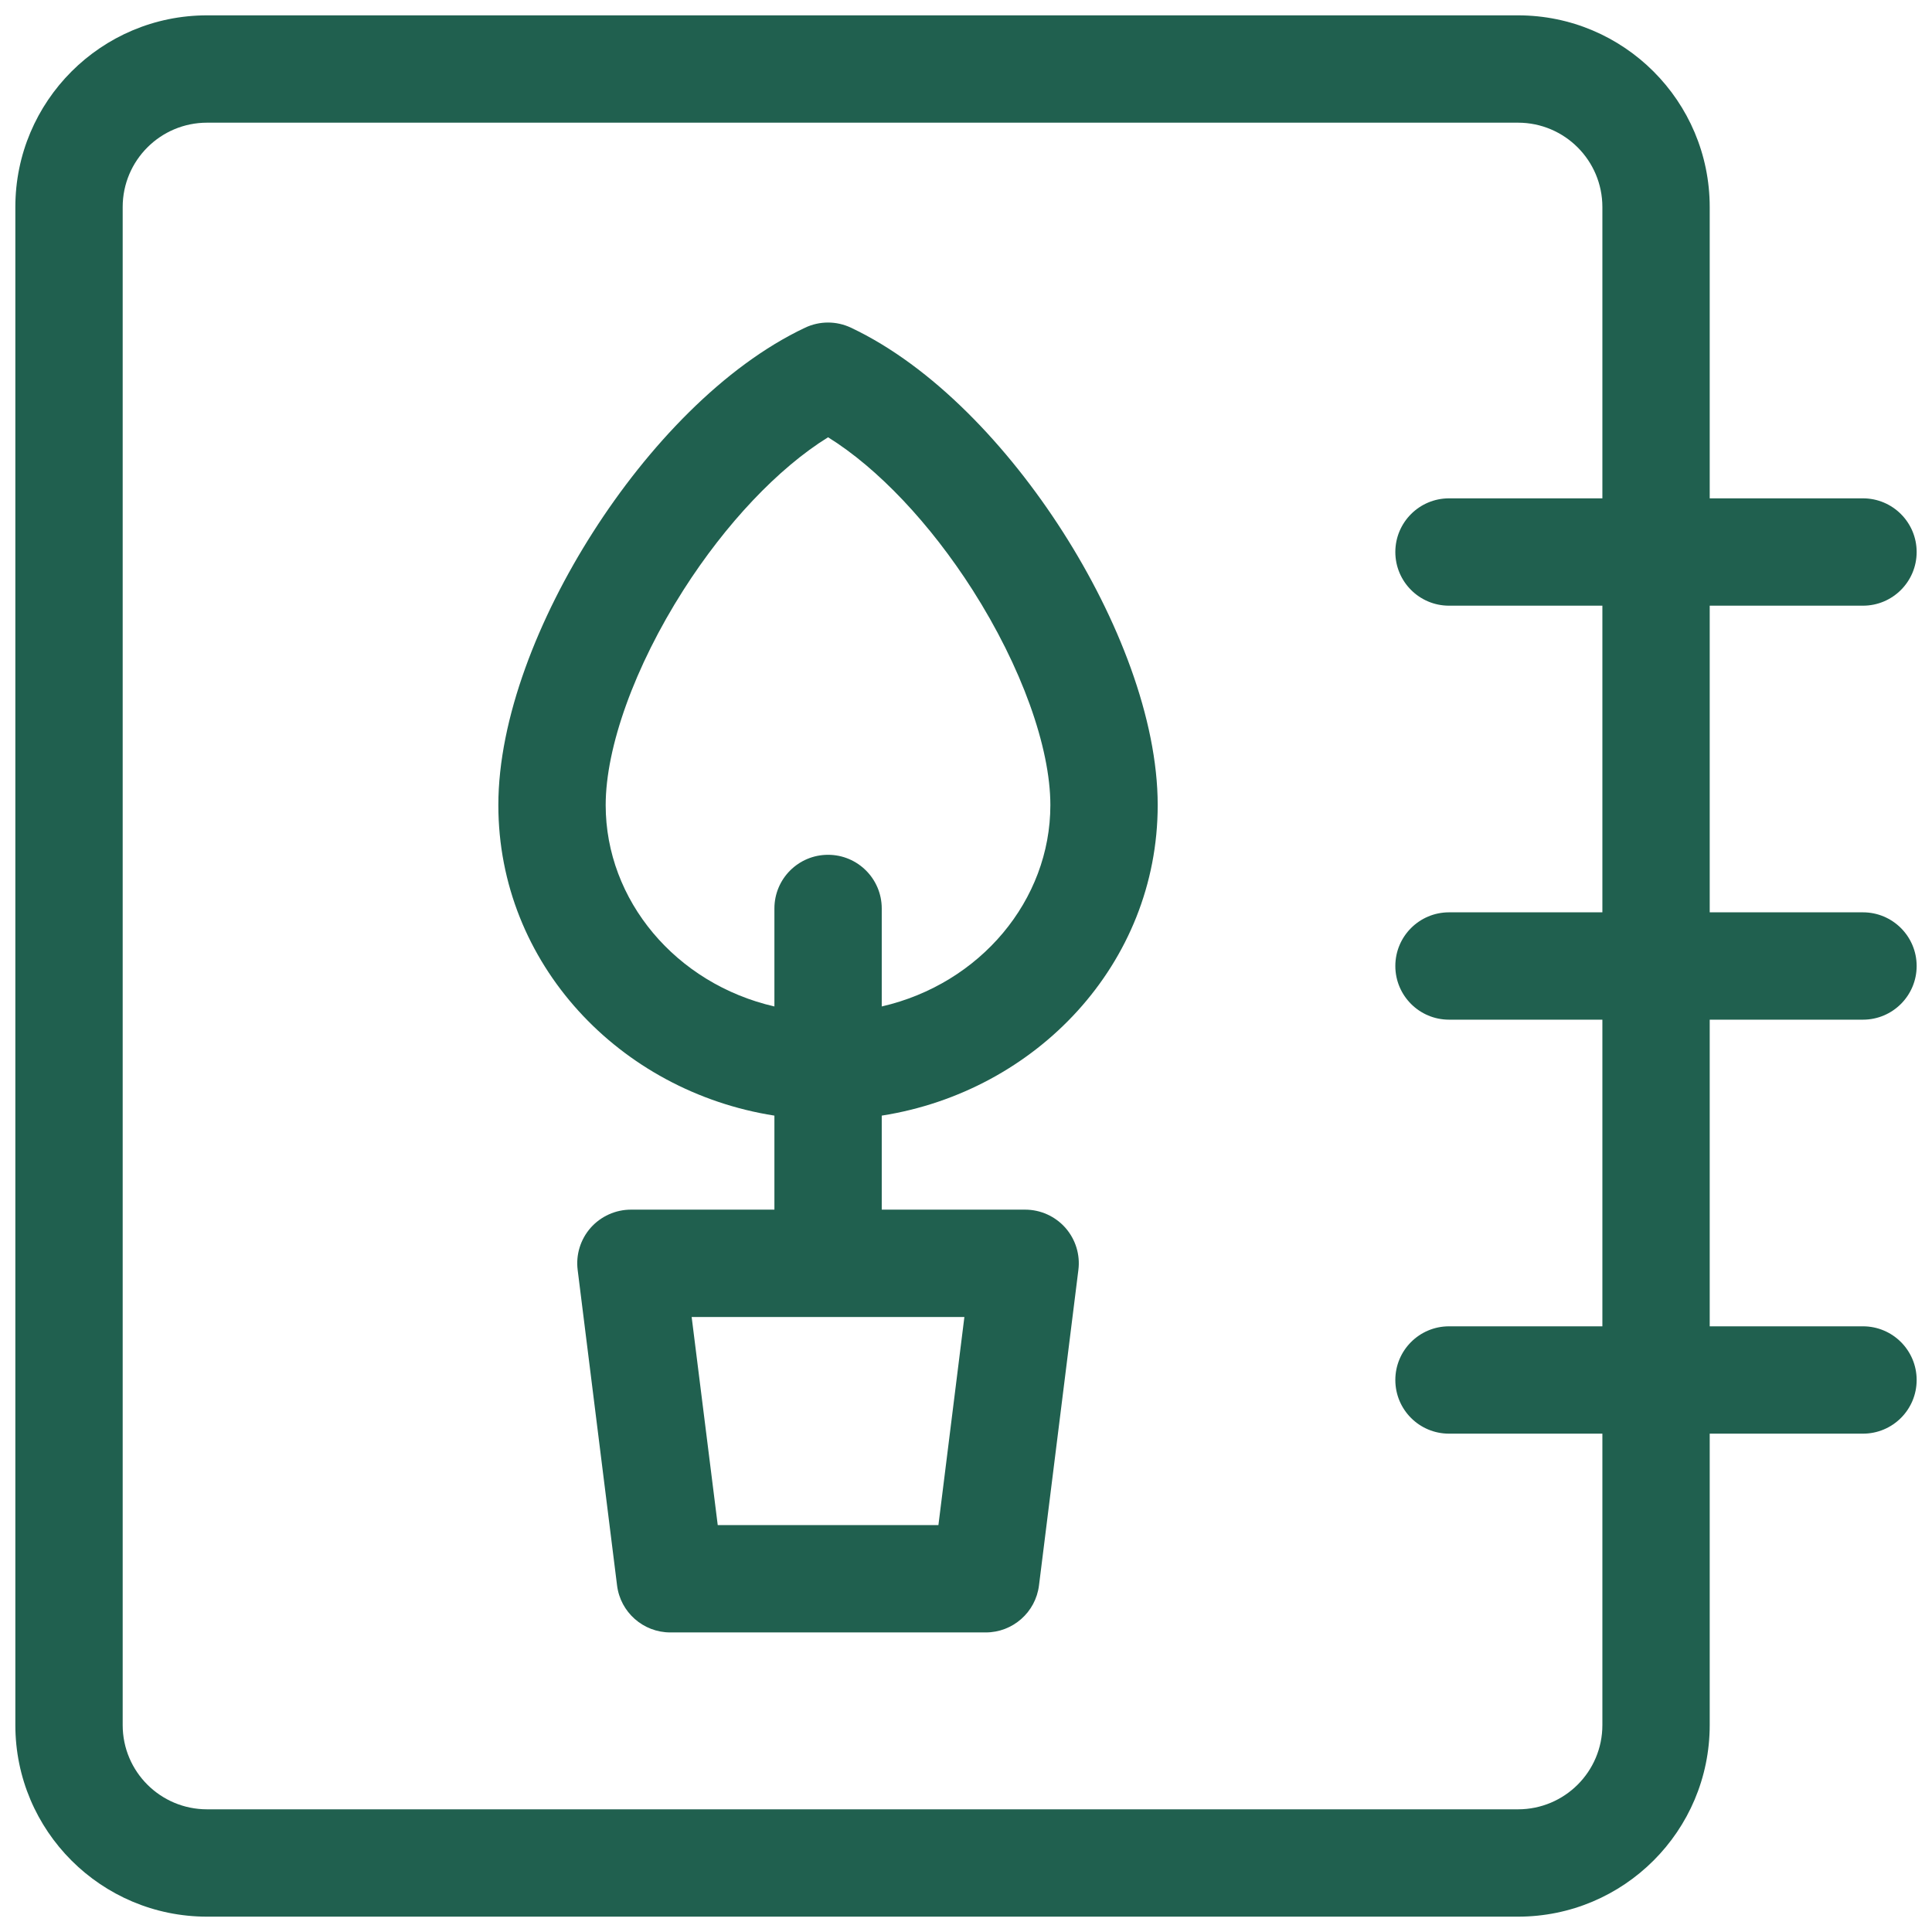 <svg width="18" height="18" viewBox="0 0 18 18" fill="none" xmlns="http://www.w3.org/2000/svg">
<g clip-path="url(#clip0_1_10037)">
<path fill-rule="evenodd" clip-rule="evenodd" d="M7.501 3.053C7.636 2.989 7.793 2.989 7.928 3.053C8.689 3.412 9.395 4.161 9.904 4.958C10.412 5.753 10.786 6.695 10.786 7.501C10.786 8.979 9.655 10.168 8.215 10.394V11.27H9.551C9.695 11.27 9.831 11.332 9.926 11.439C10.021 11.547 10.065 11.69 10.047 11.832L9.68 14.771C9.649 15.021 9.436 15.209 9.184 15.209H6.245C5.993 15.209 5.78 15.021 5.749 14.771L5.382 11.832C5.364 11.69 5.408 11.547 5.503 11.439C5.598 11.332 5.735 11.27 5.878 11.27H7.215V10.394C5.774 10.168 4.643 8.979 4.643 7.501C4.643 6.695 5.017 5.753 5.525 4.958C6.034 4.161 6.74 3.412 7.501 3.053ZM9.786 7.501C9.786 8.388 9.132 9.166 8.215 9.377V8.464C8.215 8.188 7.991 7.964 7.715 7.964C7.438 7.964 7.215 8.188 7.215 8.464V9.377C6.297 9.166 5.643 8.388 5.643 7.501C5.643 6.963 5.912 6.211 6.368 5.496C6.762 4.879 7.25 4.362 7.715 4.074C8.179 4.362 8.667 4.879 9.061 5.496C9.517 6.211 9.786 6.963 9.786 7.501ZM6.687 14.209L6.444 12.27H8.985L8.743 14.209H6.687Z" fill="#20604F"/>
<path fill-rule="evenodd" clip-rule="evenodd" d="M15.929 13.357V16.072C15.929 17.058 15.129 17.857 14.143 17.857H1.929C0.943 17.857 0.143 17.058 0.143 16.072V1.929C0.143 0.943 0.943 0.143 1.929 0.143H14.143C15.129 0.143 15.929 0.943 15.929 1.929V4.643H17.357C17.633 4.643 17.857 4.867 17.857 5.143C17.857 5.419 17.633 5.643 17.357 5.643H15.929V8.5H17.357C17.633 8.5 17.857 8.724 17.857 9C17.857 9.276 17.633 9.5 17.357 9.5H15.929V12.357H17.357C17.633 12.357 17.857 12.581 17.857 12.857C17.857 13.134 17.633 13.357 17.357 13.357H15.929ZM14.143 1.143C14.577 1.143 14.929 1.495 14.929 1.929V4.643H13.5C13.224 4.643 13 4.867 13 5.143C13 5.419 13.224 5.643 13.5 5.643H14.929V8.5H13.5C13.224 8.5 13 8.724 13 9C13 9.276 13.224 9.5 13.5 9.5H14.929V12.357H13.5C13.224 12.357 13 12.581 13 12.857C13 13.134 13.224 13.357 13.5 13.357H14.929V16.072C14.929 16.506 14.577 16.857 14.143 16.857H1.929C1.495 16.857 1.143 16.506 1.143 16.072L1.143 1.929C1.143 1.495 1.495 1.143 1.929 1.143L14.143 1.143Z" fill="#20604F"/>
</g>
<defs>
<clipPath id="clip0_1_10037">
<rect width="18" height="18" fill="white"/>
</clipPath>
</defs>
</svg>
